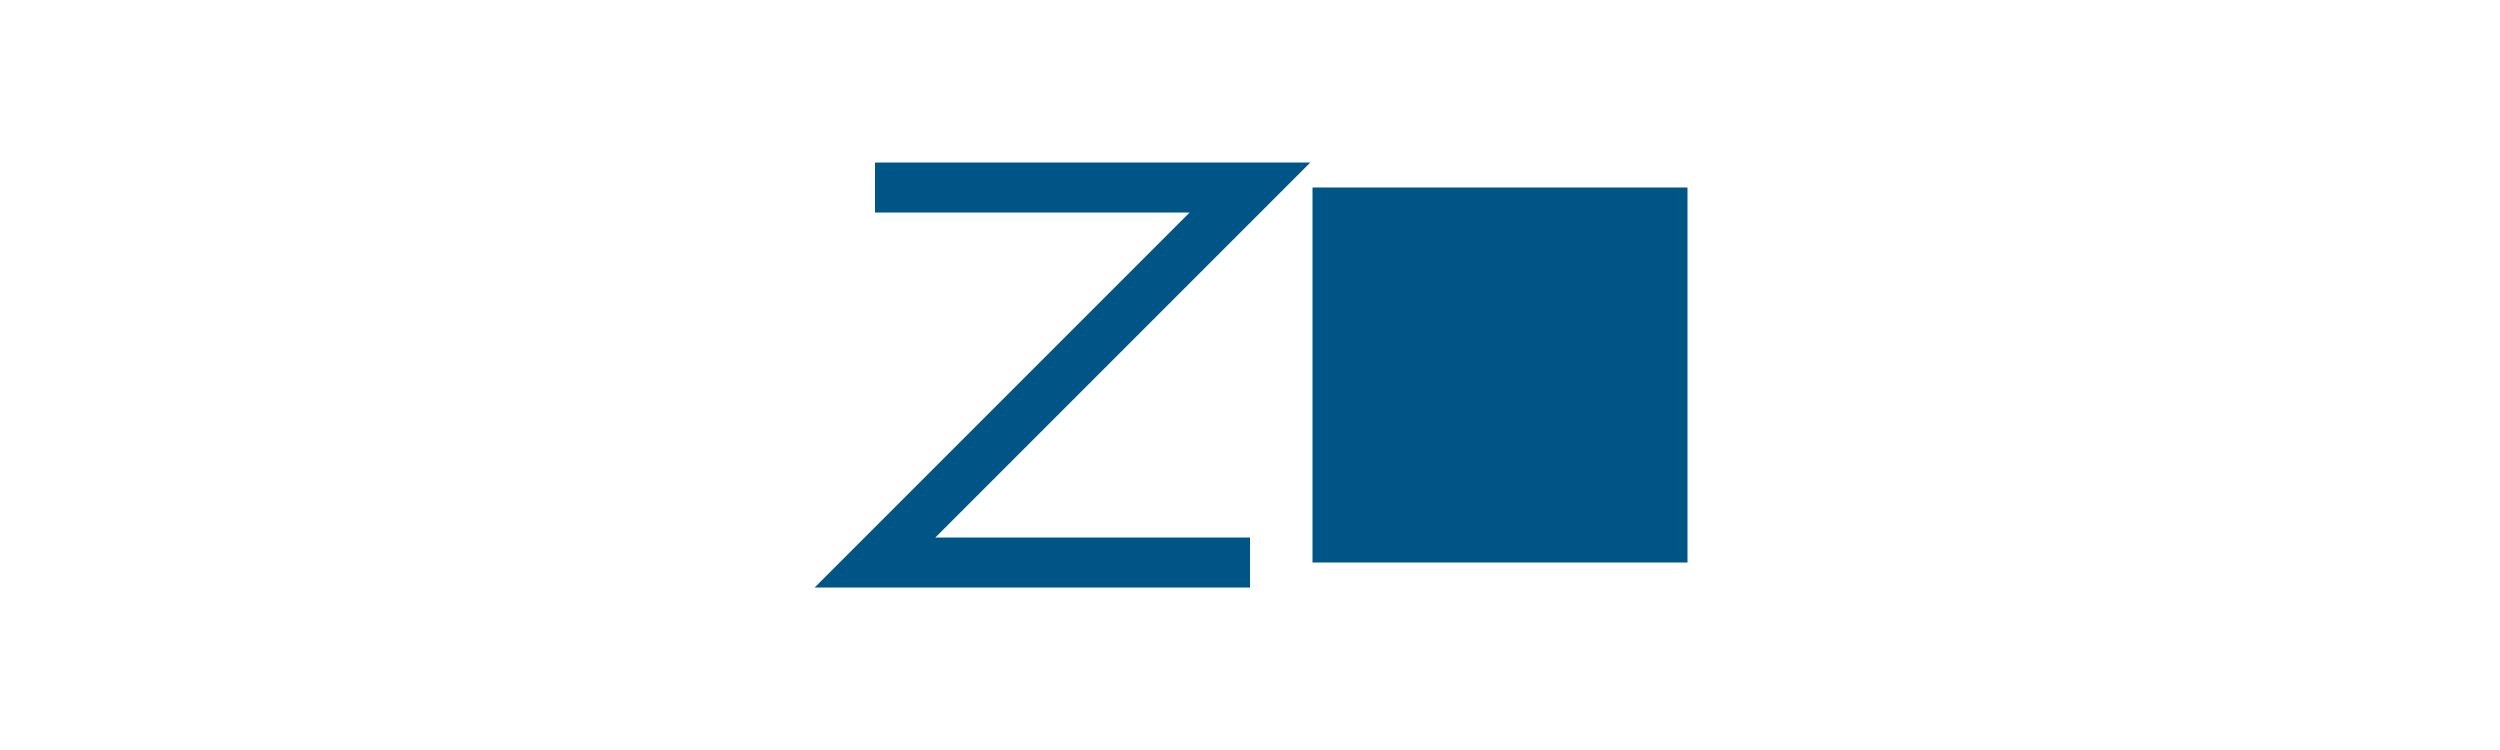 <?xml version="1.0" encoding="UTF-8"?>
<svg width="200" height="60" viewBox="0 0 200 60" fill="none" xmlns="http://www.w3.org/2000/svg">
  <g transform="translate(70, 15)">
    <path d="M0 0h30l-30 30h30" stroke="#005587" stroke-width="4" fill="none"/>
    <rect x="35" y="0" width="30" height="30" fill="#005587"/>
  </g>
</svg> 